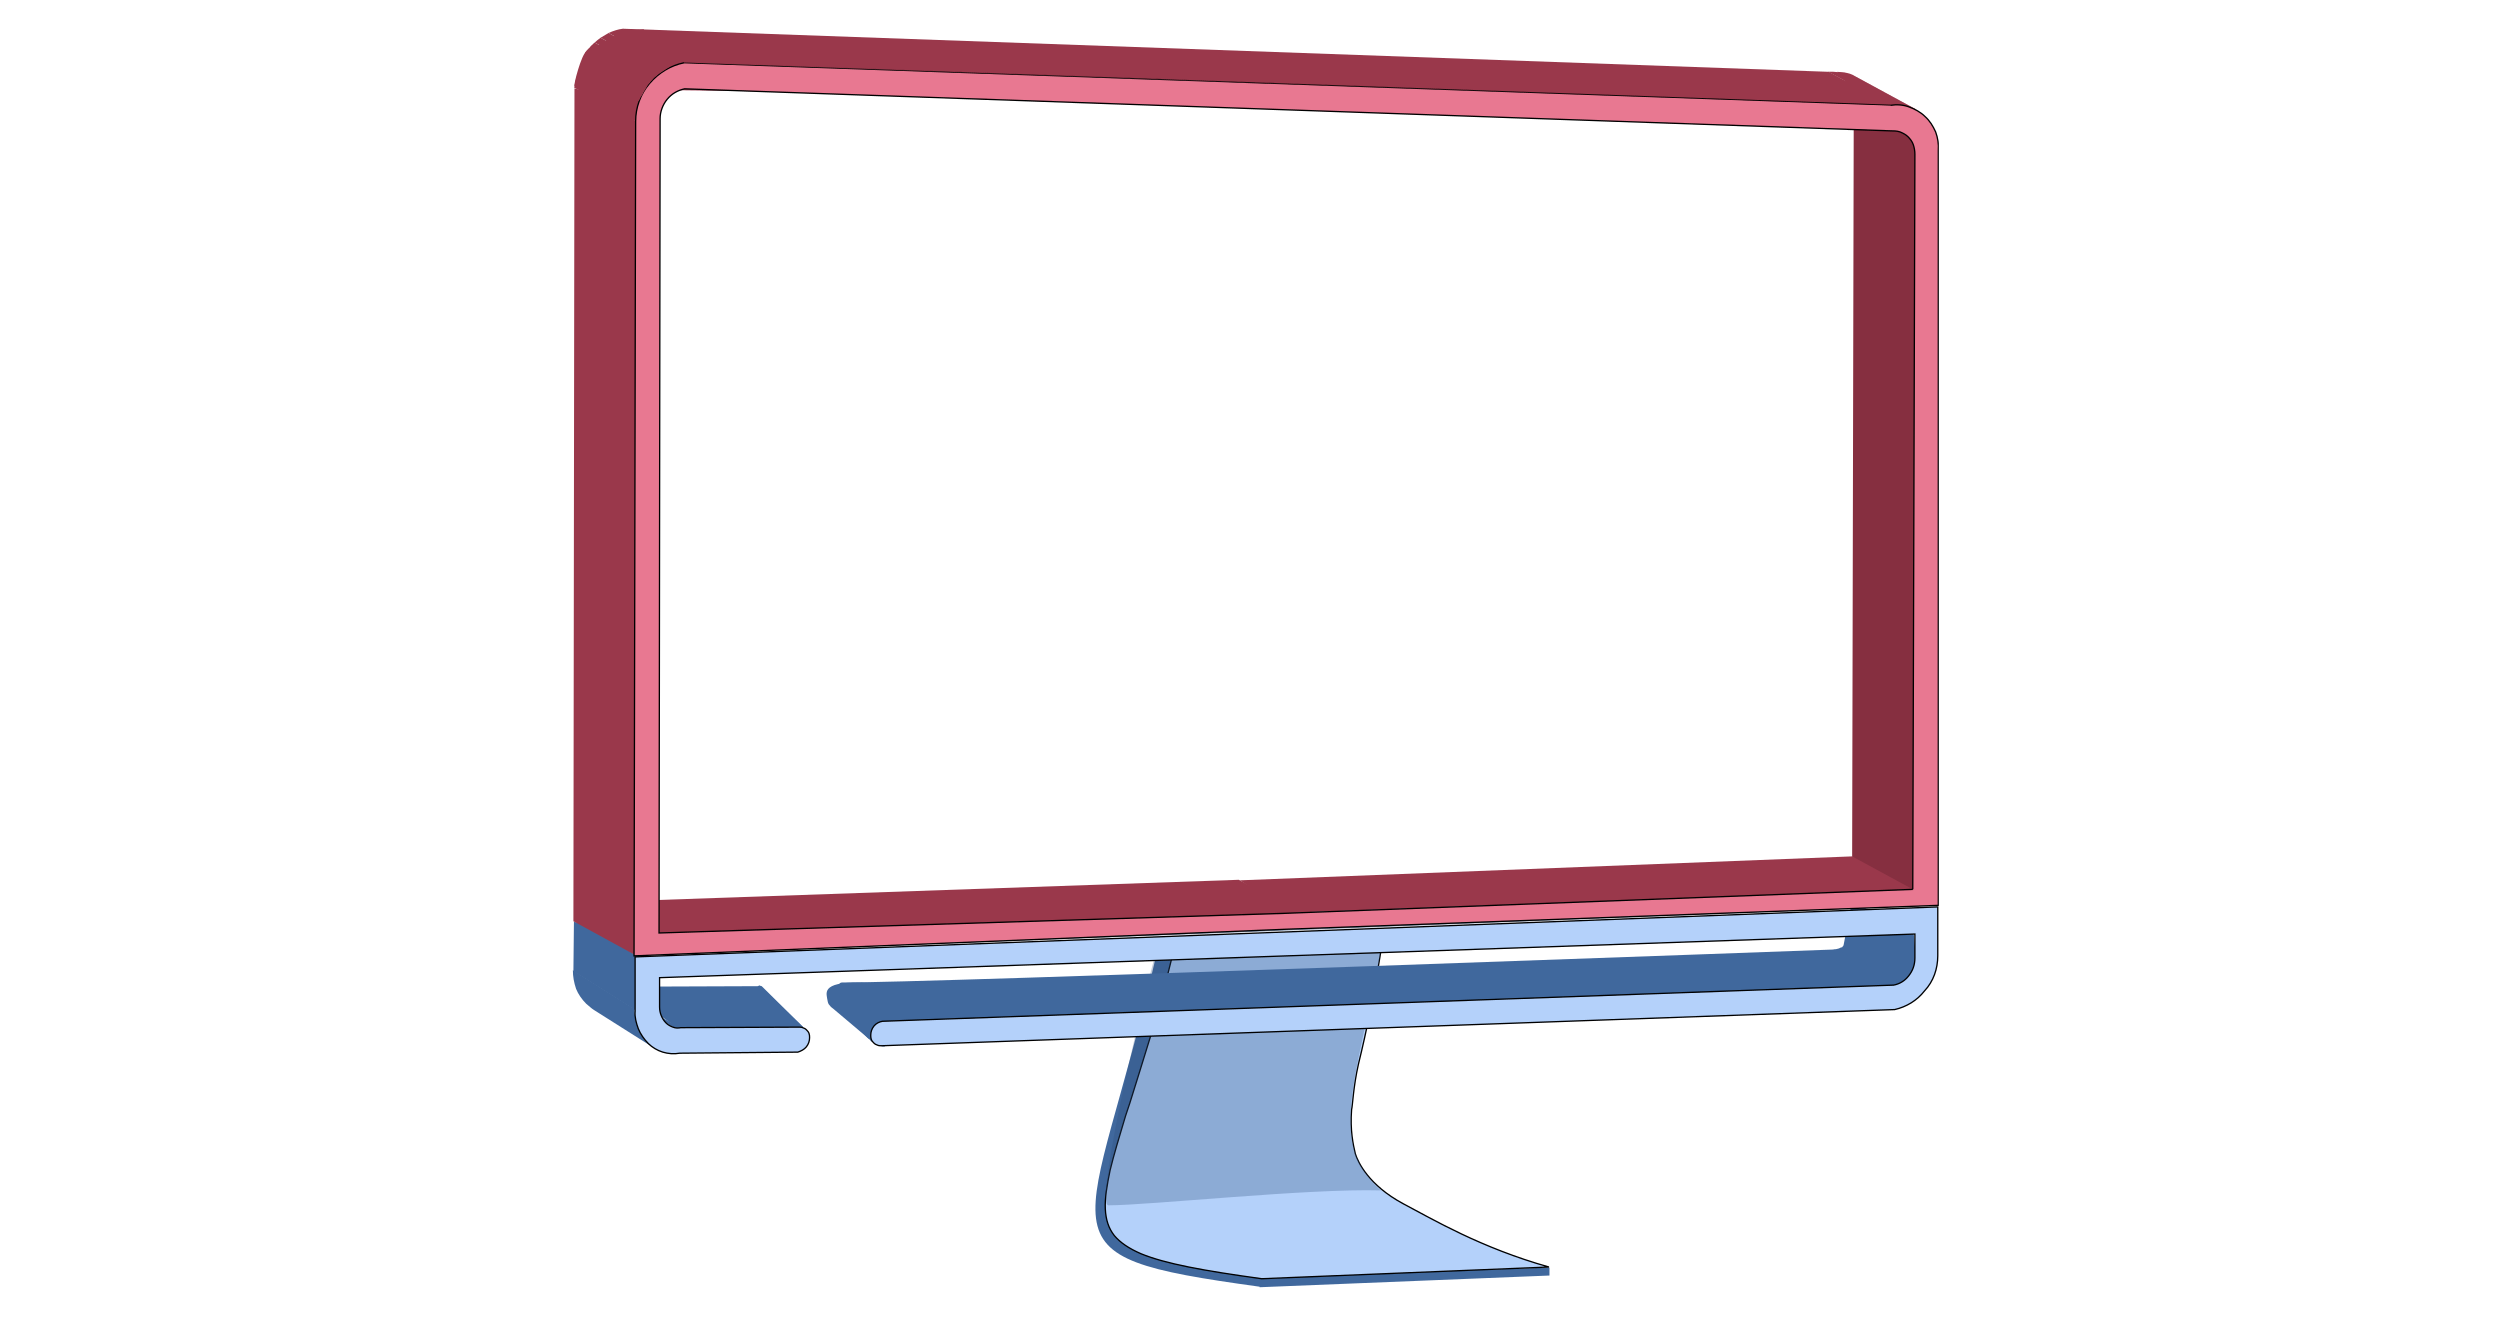 <?xml version="1.0" encoding="utf-8"?>
<!-- Generator: Adobe Illustrator 24.0.0, SVG Export Plug-In . SVG Version: 6.00 Build 0)  -->
<svg version="1.1" id="Слой_1" xmlns="http://www.w3.org/2000/svg" xmlns:xlink="http://www.w3.org/1999/xlink" x="0px" y="0px"
	 viewBox="0 0 470 250" style="enable-background:new 0 0 470 250;" xml:space="preserve">
<style type="text/css">
	.st0{clip-path:url(#SVGID_2_);}
	.st1{clip-path:url(#SVGID_4_);}
	.st2{fill:#40689D;}
	.st3{fill:#B4D1FA;stroke:#000000;stroke-width:0.25;}
	.st4{fill:#2F527F;fill-opacity:0.3;}
	.st5{fill:#7F94B1;}
	.st6{fill:#862F40;}
	.st7{fill:#9A384B;}
	.st8{fill:#E87891;stroke:#000000;stroke-width:0.25;}
</style>
<g>
	<g>
		<g>
			<defs>
				<polygon id="SVGID_1_" points="107.7,-25.6 364.5,13.4 364.5,251.4 107.7,252.4 				"/>
			</defs>
			<clipPath id="SVGID_2_">
				<use xlink:href="#SVGID_1_"  style="overflow:visible;"/>
			</clipPath>
			<g class="st0">
				<g>
					<g>
						<g>
							<defs>
								<polygon id="SVGID_3_" points="205.8,177.4 300.8,175.4 300.8,243.4 205.8,245.4 								"/>
							</defs>
							<clipPath id="SVGID_4_">
								<use xlink:href="#SVGID_3_"  style="overflow:visible;"/>
							</clipPath>
							<g class="st1">
								<path class="st2" d="M291.3,238.3v1.5l-54.5,2.2v-2L291.3,238.3z M236.8,240.4v1.5c-43.5-6-32-7.6-19.5-62l4-0.9
									C208.7,232.9,194.6,226.8,236.8,240.4z"/>
								<path class="st3" d="M212.4,207.4c2.3-7.5,5.2-16,8.1-28.1l39.5-3c-1.6,10.4-3.1,17.6-4.6,23.7c-1,4.4-1.1,7.9-1.3,8.6
									c-0.3,3.9,0.3,6.6,0.7,8.3c0.5,1.6,2.5,5.9,9,9.4c5.5,2.9,14.6,8.3,27.4,11.9l-54,2.2c-10.9-1.5-18.1-2.8-22.7-4.7
									c-2.3-1-3.9-2.1-5-3.4c-1.1-1.4-1.6-3-1.7-5s0.3-4.4,0.9-7.3c0.7-2.9,1.7-6.2,2.9-10.2C211.9,209,212.1,208.2,212.4,207.4z"
									/>
								<path class="st4" d="M208.4,226.6c-2.5,0,4.9-32.6,8.9-47.6l42.5-0.9c-5.2,26.4-10.1,36.7-0.2,45.7
									C246,223.4,216,226.6,208.4,226.6z"/>
							</g>
						</g>
					</g>
				</g>
				<path class="st2" d="M352.4,186.8l-9.7-7.8c2.2-0.4,6.9-1.7,7.2-1.9l7.2,7.7C356.8,184.9,352.8,186.6,352.4,186.8z"/>
				<path class="st2" d="M357.1,184.8l-11.6-6.3c0.2-0.1,0.4-0.2,0.6-0.4l11.6,6.3L357.1,184.8z M357.8,184.4l-11.6-6.3
					c0.2-0.1,0.3-0.2,0.5-0.4l11.6,6.3C358,184.2,357.9,184.3,357.8,184.4z M358.3,184l-11.6-6.3l0.4-0.4l11.6,6.3L358.3,184z"/>
				<path class="st2" d="M358.6,183.6l-11.6-6.3v-0.2c0.1-0.1,0.1-0.2,0.2-0.3l11.6,6.3l-0.2,0.3V183.6L358.6,183.6z"/>
				<path class="st2" d="M358.5,184.1l-11.2-7.3c0.1-0.2,0.2-0.4,0.3-0.5l12.1,5.7c-0.1,0.2-0.7,2-0.8,2.1"/>
				<path class="st2" d="M359.3,182.6l-11.5-6.3c0-0.2,0.2-0.5,0.3-0.7l11.6,6.3c-0.1,0.2-0.2,0.5-0.3,0.7"/>
				<path class="st2" d="M359.5,181.8l-11.6-6.3c0.2-0.6,0.3-1.2,0.3-1.8l11.6,6.3C360,180.6,359.9,181.3,359.5,181.8z"/>
				<path class="st2" d="M360.8,186.3l-14.5-7.1l1.9-9.8l11.6,6.3L360.8,186.3z"/>
				<path class="st2" d="M166.4,195.1c0,0-11.4-10.4-8-10.4c12.6,0.2,186.6-6.2,186.6-6.2l15.2,7.6L166.4,195.1L166.4,195.1z"/>
				<path class="st2" d="M164.3,196.1l-7.7-6.5c-0.3-0.2-0.6-0.5-0.8-0.8s-0.2-0.7-0.3-1.1c-0.1-1-1.3-3.5,8.2-2.9l-0.3,8.7
					c-0.1,0.3-0.2,0.6-0.2,1s0.2,0.7,0.4,1.1c0.2,0.3,1.1,0.6,1.4,0.7"/>
				<path class="st2" d="M163.2,194.8l-6.5-6.4c0-0.1,0.2-1.1,2-1.4l7.5,4.6c-0.1,0.1-2.6,1.9-2.7,2"/>
				<path class="st2" d="M163.9,193.3l-7.2-5.9l0.2-0.3l7.2,5.9L163.9,193.3z"/>
				<path class="st2" d="M164.1,192.8l-7.3-5.8v0.1l7.5,5.3L164.1,192.8z"/>
				<path class="st2" d="M164.3,192.6l-7.3-5.4l0.2-0.2l7.3,5.4L164.3,192.6z"/>
				<path class="st2" d="M164.5,192.4l-7.7-3.9l1-1.3l7,4.9L164.5,192.4"/>
				<path class="st2" d="M164.8,192.3l-6.9-5l0.4-0.2l6.9,5L164.8,192.3z"/>
				<path class="st2" d="M165.5,196.6c-4.7-1.6-6.8-9.4-6.8-9.4c0.2-0.1,0.4-0.2,0.7-0.2l6.4,4.7
					C167.1,194.9,167.4,197.4,165.5,196.6z M149.7,193.4l-7.3-8c0.3-0.1,0.5-0.1,0.8,0l7.8,7.7C150.7,193,150,193.3,149.7,193.4z"/>
				<path class="st2" d="M150.8,193.1l-8.2-7.9c0.1,0,0.2,0.1,0.4,0.2l8.2,7.9C151,193.1,151,193.1,150.8,193.1z M151.1,193.3
					l-8.1-7.9L151.1,193.3 M128.6,194.1l-12.2-8.6l26.3-0.1l7.6,8.2L128.6,194.1L128.6,194.1z M125.9,192.8l-11.7-7.3h0.1
					L125.9,192.8"/>
				<path class="st2" d="M126,192.8l-11.7-7.4c0.2,0.1,0.4,0.2,0.6,0.2l11.6,7.3C126.4,193.1,126.2,192.9,126,192.8z"/>
				<path class="st2" d="M126.6,193.1l-11.6-7.3c0.4,0.1,0.9,1.1,1.3,1l11.6,6.4C127.4,193.3,127,193.3,126.6,193.1 M123.4,197.3
					l-11.7-7.4c-0.5-0.3-1-0.8-1.5-1.2c-0.8-0.8-1.5-1.8-1.9-2.8c-0.4-1.2-0.6-2.3-0.6-3.5l11.6,7.3c0,1.2,0.2,2.3,0.6,3.4
					c0.4,1.1,1.1,2,1.9,2.9c0.5,0.4,1,0.8,1.5,1.1"/>
				<path class="st2" d="M119.4,189.9l-11.6-7.3l0.1-9.3l12.6,3.2L119.4,189.9L119.4,189.9z"/>
				<path class="st5" d="M119.5,179.6l-9.8-6.2l244.9-9.5l9.8,6.3C364.5,170.3,119.6,179.6,119.5,179.6z"/>
				<path class="st3" d="M361.8,186.3c-1.4,1.8-3.4,3-5.6,3.5l-190.4,6.8c-0.3,0-0.6,0-0.8-0.1c-0.3-0.1-0.5-0.2-0.7-0.4
					s-0.4-0.4-0.5-0.7s-0.1-0.6-0.1-0.8c0-0.6,0.2-1.2,0.6-1.7s1-0.8,1.6-0.9l190.1-6.8c1.1-0.2,2.1-0.8,2.8-1.7
					c0.8-1,1.2-2.1,1.2-3.4v-4.5l0,0l-235.9,8.2H124v5.5c0,0.6,0.1,1.1,0.3,1.6s0.5,1,0.9,1.4s0.8,0.6,1.3,0.8s1,0.2,1.5,0.1
					l22.1-0.1c0.3,0,0.6,0,0.8,0.1c0.3,0.1,0.5,0.2,0.7,0.4s0.4,0.4,0.5,0.7s0.1,0.5,0.1,0.8c0,0.6-0.2,1.2-0.6,1.7s-1,0.8-1.6,1
					l-22.2,0.2c-1.1,0.2-2.2,0.1-3.2-0.2s-2-0.9-2.7-1.6c-0.8-0.8-1.5-1.8-1.9-2.8c-0.4-1.1-0.7-2.2-0.6-3.3v-10.2l244.9-9.4v9.2
					C364.3,182.1,363.5,184.5,361.8,186.3L361.8,186.3z"/>
				<path class="st6" d="M359.8,168.8l-11.6-6.1l0.3-140.1l11.6,5.3L359.8,168.8L359.8,168.8z"/>
				<path class="st6" d="M360,29l-11.6-6.3c0-0.8-0.2-1.5-0.5-2.2c-0.4-0.7-0.9-1.2-1.6-1.6l11.7,6.3c0.7,0.4,1.2,0.9,1.6,1.6
					S360.1,28.2,360,29"/>
				<path class="st7" d="M355.4,19.8l-11.7-6.3c1.2-0.1,2.6,0.2,3.2,0.2l11.6,6.3C357.5,19.7,356.5,19.7,355.4,19.8z"/>
				<path class="st7" d="M352.4,21.9l-7-8.4c0.5,0.1,2.1,0,3.3,0.8l11.6,6.3C360,20.4,353,22.1,352.4,21.9L352.4,21.9z"/>
				<path class="st7" d="M360,20.5l-11.6-6.3l0.3,0.2l11.6,6.3C360.4,20.7,360,20.5,360,20.5z M242.2,171.6l-9.1-6.1l115.1-4.5
					l11.6,6.3L242.2,171.6z"/>
				<path class="st7" d="M123.9,175.4l-11.8-5.8l120.8-4.2l15,8.3L123.9,175.4z M122.2,16.9l-5.1-11.5l226.7,8.1l11.6,6.3
					C355.4,19.8,122.3,16.9,122.2,16.9z"/>
				<path class="st7" d="M119.5,179.6l-11.7-6.4L108,16.6c5.1,1.4,7.5,2.9,11.6,6.3L119.5,179.6L119.5,179.6z"/>
				<path class="st7" d="M119.6,22.9L108,16.5c0-1.3,1.8-10.1,13-11l5.1,7C125.6,13.8,119.6,21.6,119.6,22.9z"/>
				<path class="st8" d="M355.4,19.8c1.2-0.2,2.4-0.1,3.5,0.3s2.2,1,3,1.8c0.9,0.8,1.5,1.8,2,2.9c0.4,1.1,0.6,2.3,0.5,3.5v141.9
					l-122.7,4.5l-122.5,5l0.3-156.9c0-2.6,0.9-5.1,2.6-7.1c1.7-2,4-3.4,6.5-3.9C128.6,11.8,355.4,19.8,355.4,19.8z M359.6,167.2
					L360,29c0-0.6-0.1-1.2-0.3-1.8s-0.6-1.1-1-1.5s-1-0.7-1.5-0.9c-0.6-0.2-1.2-0.2-1.8-0.2l-226.7-7.9c-1.3,0.3-2.4,0.9-3.3,2
					c-0.8,1-1.3,2.3-1.3,3.6l-0.2,153.1l117.8-3.7L359.6,167.2"/>
				<path class="st7" d="M120.1,19L108,16.5c0.2-0.5,1-4.2,1.3-4.7l11.6,5.7C120.6,18,120.3,18.5,120.1,19z"/>
				<path class="st7" d="M120.6,18L108,16.2c-0.2-0.3,1.3-5.9,2.2-6.5l11.5,6.4C121.5,16.6,120.8,17.6,120.6,18z"/>
				<path class="st7" d="M121.6,16.3L110,9.9c0.2-0.4,1-1.1,1.3-1.4l11.1,6.7C122.1,15.8,121.8,15.8,121.6,16.3z"/>
				<path class="st7" d="M122.5,15.2l-11.6-6.3c0.3-0.3,0.6-0.7,0.9-0.9l11.6,6.3C123,14.5,122.7,14.9,122.5,15.2"/>
				<path class="st7" d="M123.4,14.3L111.8,8c0.3-0.3,0.7-0.6,1.1-0.9l11.7,6.3C124.2,13.7,123.7,13.9,123.4,14.3"/>
				<path class="st7" d="M124.6,13.4l-11.7-6.3l1.5-0.9l11.6,6.3C125.5,12.8,125,13.1,124.6,13.4z"/>
				<path class="st7" d="M125.7,12.4l-11.3-6.2c0.9-0.4,1.8-0.7,2.7-0.8l11.2,6.2c-0.9,0.1-1.5,0.3-2.5,1"/>
			</g>
		</g>
	</g>
</g>
</svg>
